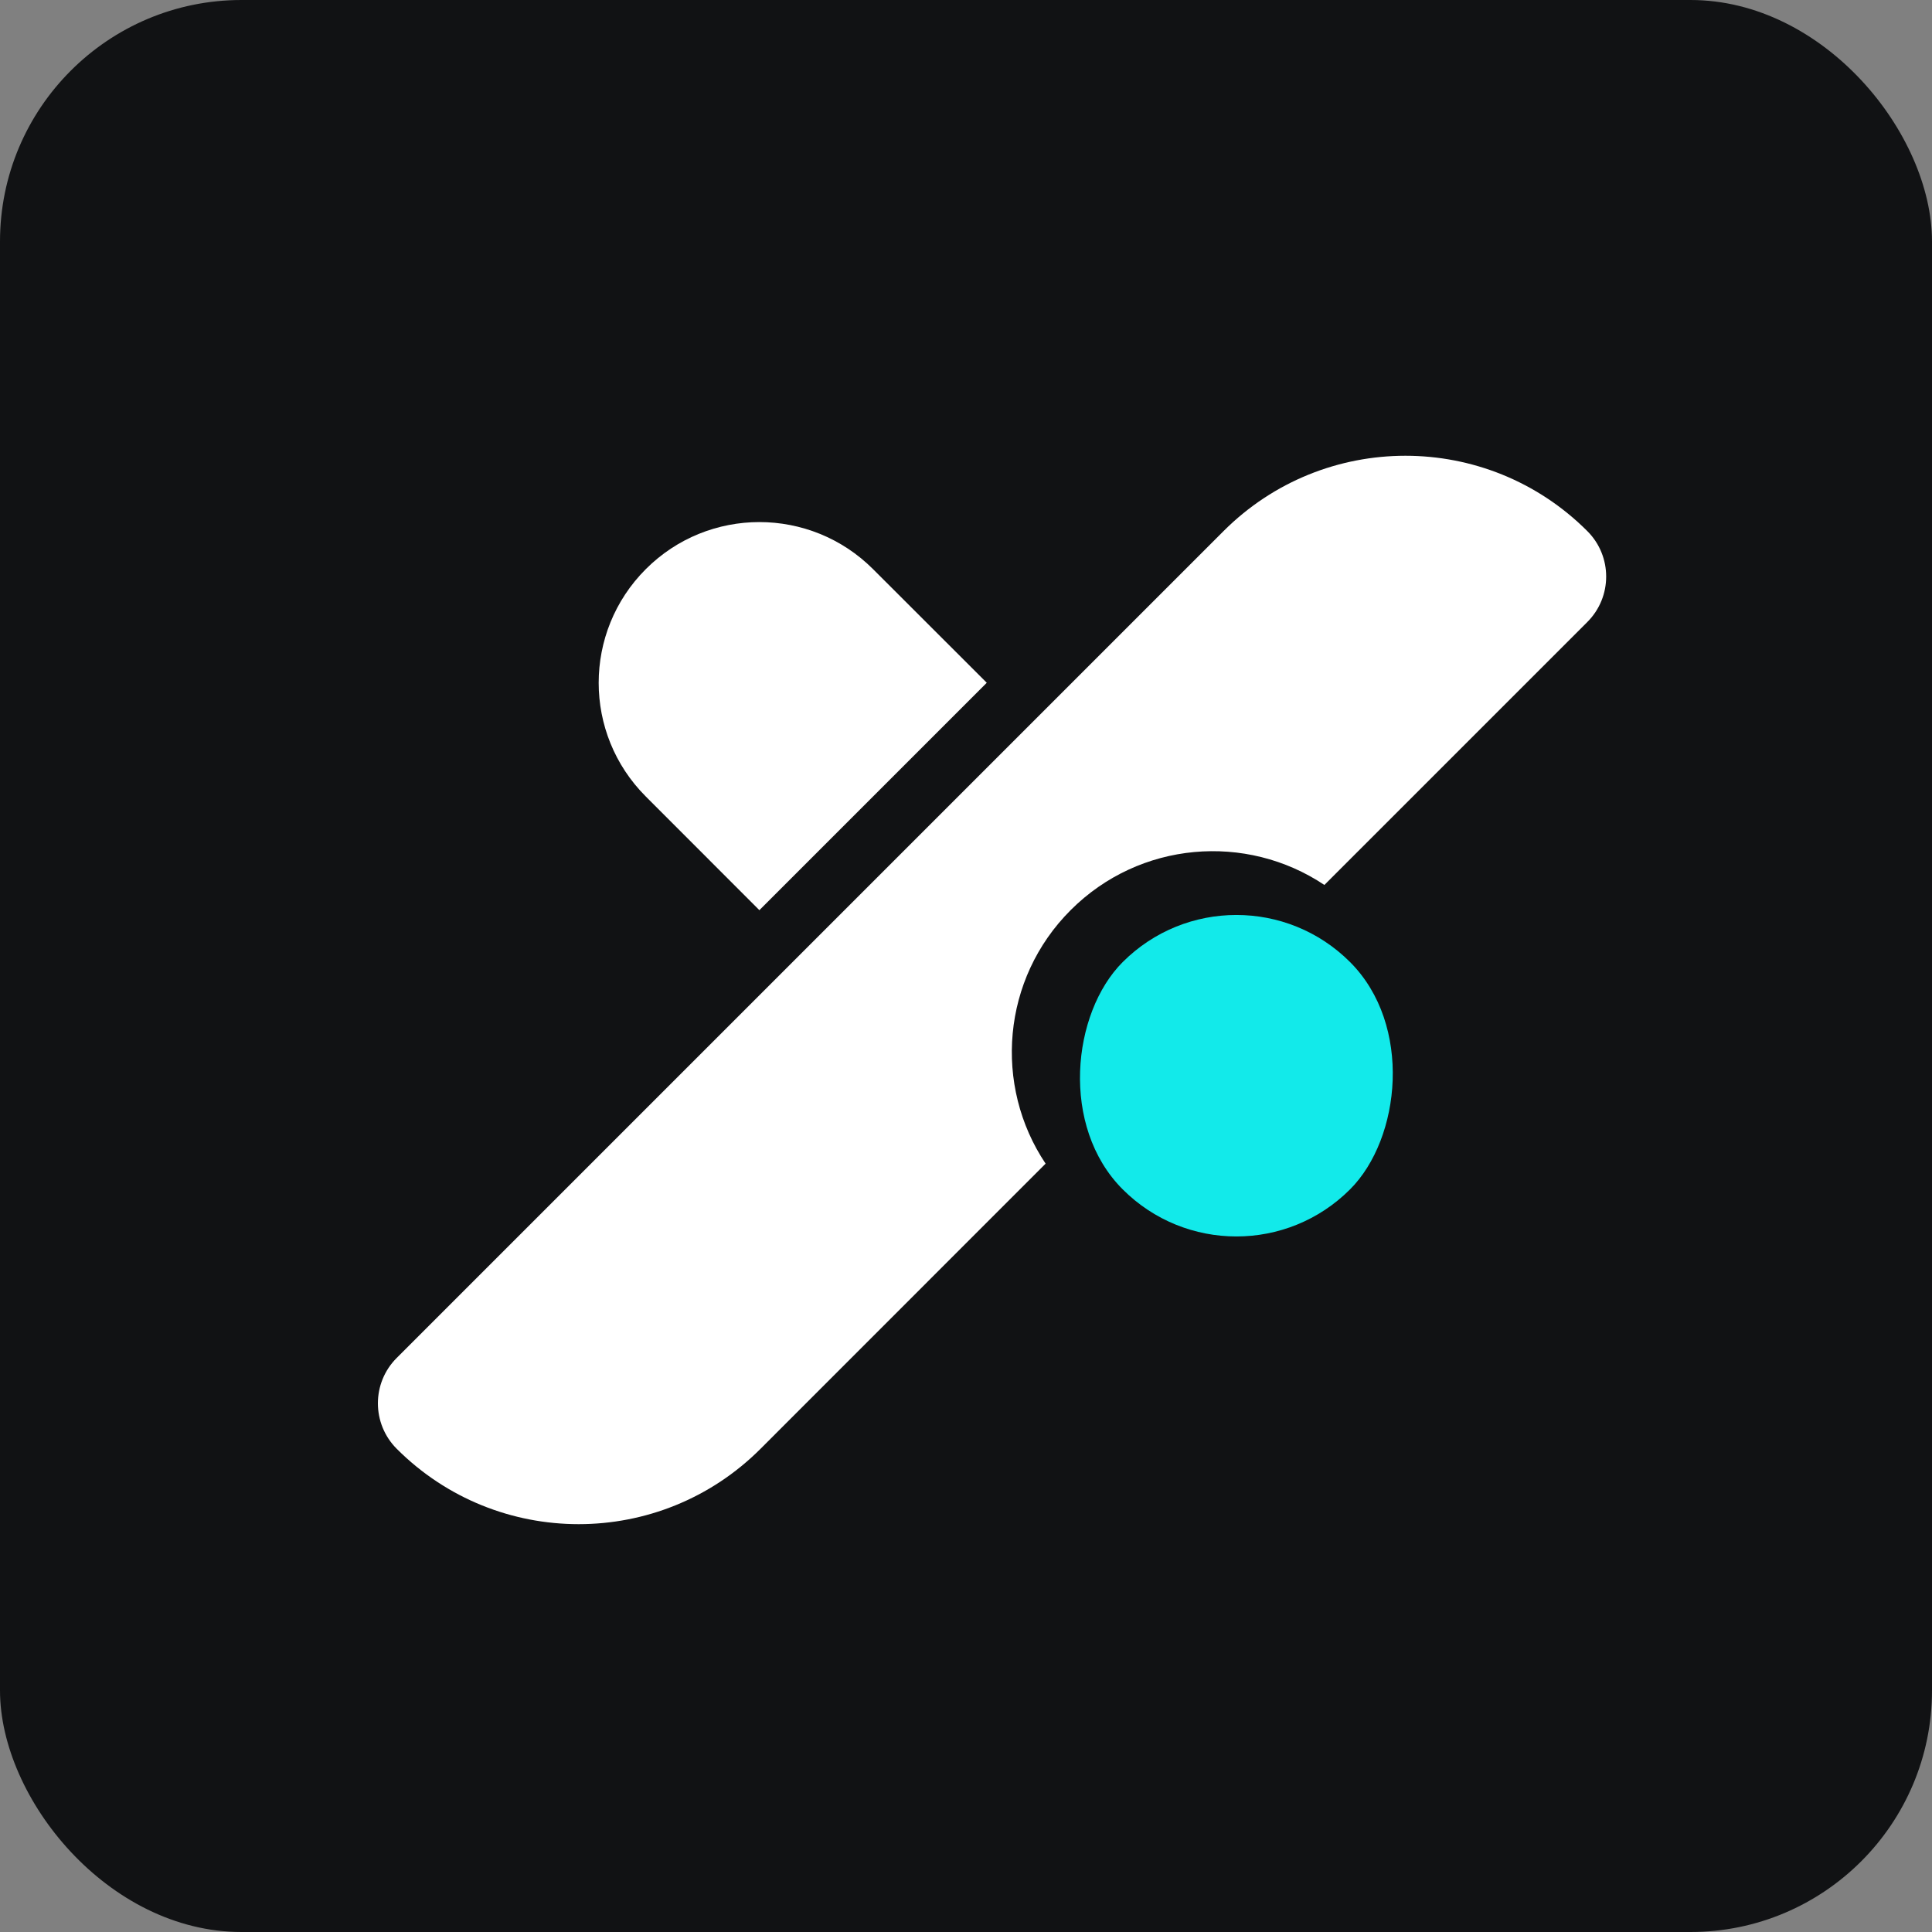 <svg width="20" height="20" viewBox="0 0 20 20" fill="none" xmlns="http://www.w3.org/2000/svg">
<rect x="0" y="0" width="20" height="20" fill="#808080" stroke="none"/>
<rect width="20" height="20" rx="2.5" fill="#111214"/>
<path d="M7.861 9.422L6.685 8.245C6.035 7.595 6.035 6.542 6.685 5.892V5.892C7.334 5.242 8.388 5.242 9.038 5.892L10.215 7.068L7.861 9.422Z" fill="white"/>
<rect x="12.799" y="13.489" width="3.328" height="3.328" rx="1.664" transform="rotate(-135 12.799 13.489)" fill="#12EAEA"/>
<path fill-rule="evenodd" clip-rule="evenodd" d="M4.107 14.057C3.847 14.316 3.847 14.738 4.107 14.998C5.147 16.038 6.833 16.038 7.873 14.998L10.824 12.046C10.283 11.238 10.37 10.134 11.084 9.421C11.798 8.707 12.901 8.62 13.71 9.161L16.432 6.439C16.692 6.179 16.692 5.758 16.432 5.498C15.392 4.458 13.706 4.458 12.666 5.498L4.107 14.057Z" fill="white"/>
</svg>
